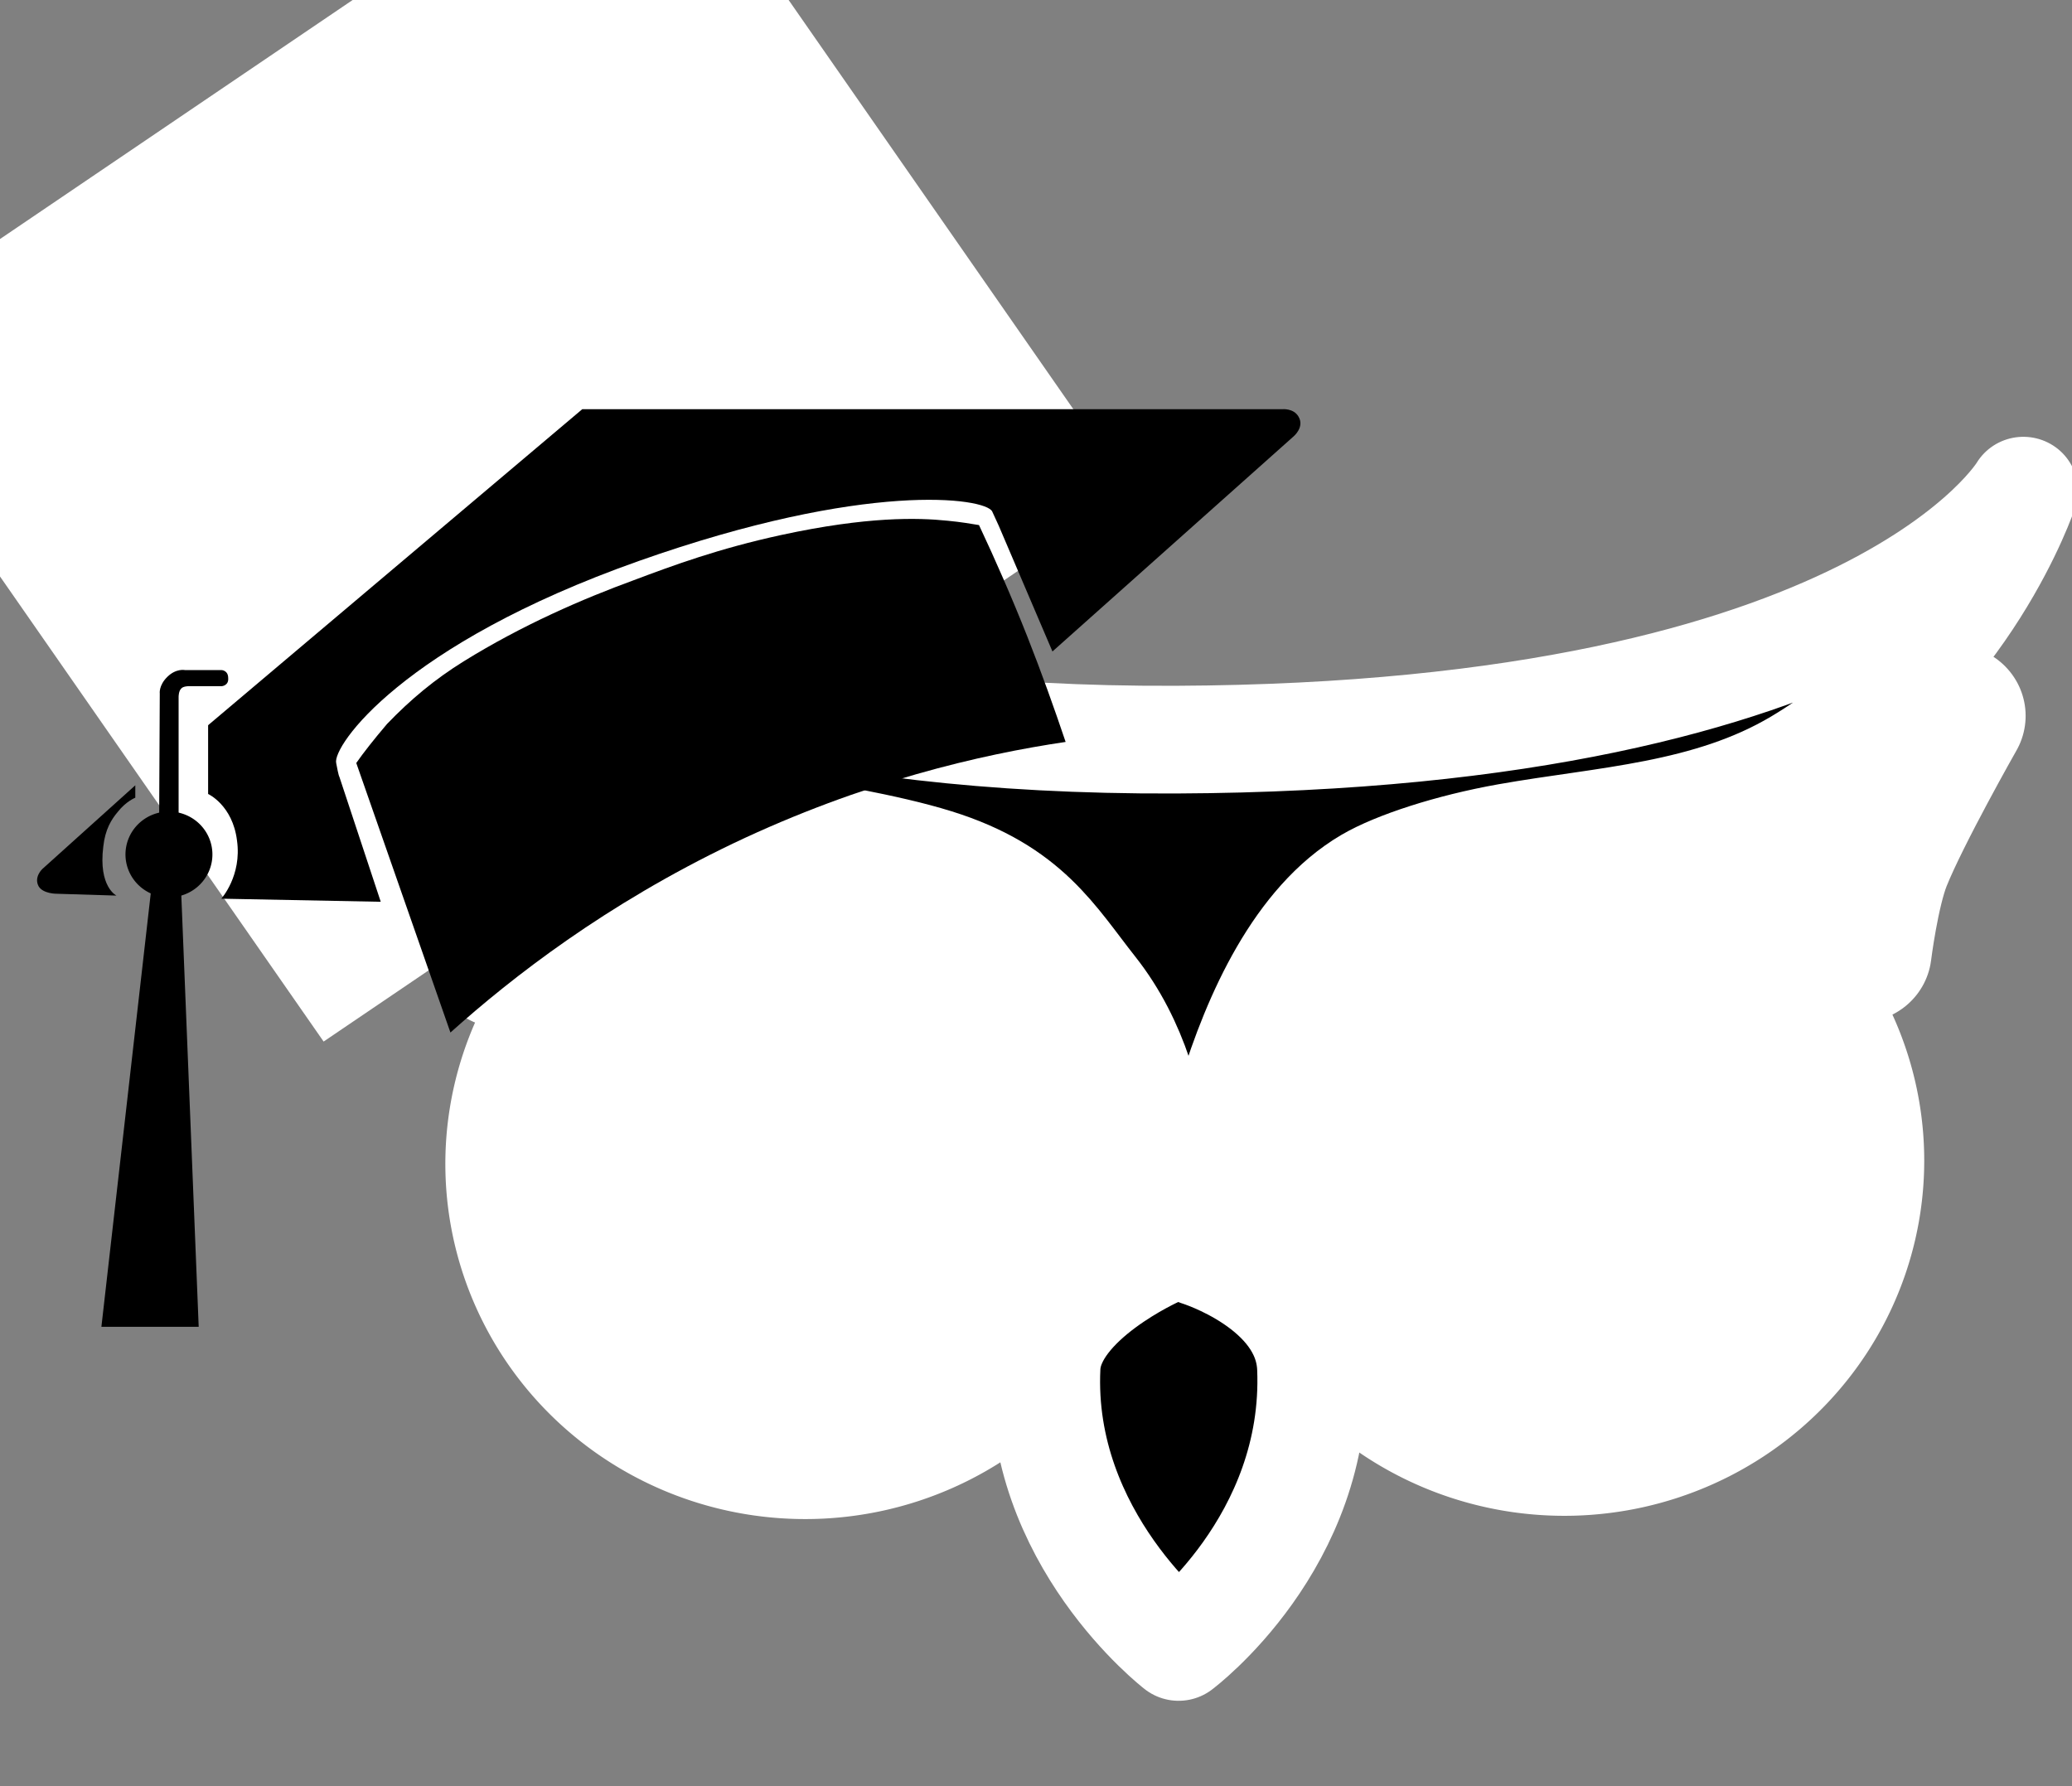 <?xml version="1.0" encoding="UTF-8" standalone="no"?>
<svg
   xmlns:dc="http://purl.org/dc/elements/1.1/"
   xmlns:cc="http://creativecommons.org/ns#"
   xmlns:rdf="http://www.w3.org/1999/02/22-rdf-syntax-ns#"
   xmlns:svg="http://www.w3.org/2000/svg"
   xmlns="http://www.w3.org/2000/svg"
   xmlns:sodipodi="http://sodipodi.sourceforge.net/DTD/sodipodi-0.dtd"
   xmlns:inkscape="http://www.inkscape.org/namespaces/inkscape"
   x="0px"
   y="0px"
   viewBox="0 0 356.47 307.281"
   width="356.47"
   height="307.281"
   version="1.1"
   id="svg1018"
   sodipodi:docname="logo2.svg"
   inkscape:version="0.92.4 (5da689c313, 2019-01-14)">
  <rect x="0" y="0" width="356.47" height="307.281" fill="#808080" stroke="none"/>
  <defs
     id="defs1022" />
  <sodipodi:namedview
     pagecolor="#ffffff"
     bordercolor="#666666"
     borderopacity="1"
     objecttolerance="10"
     gridtolerance="10"
     guidetolerance="10"
     inkscape:pageopacity="0"
     inkscape:pageshadow="2"
     inkscape:window-width="1920"
     inkscape:window-height="1057"
     id="namedview1020"
     showgrid="false"
     inkscape:zoom="1.6770491"
     inkscape:cx="91.453215"
     inkscape:cy="89.046111"
     inkscape:window-x="-8"
     inkscape:window-y="-8"
     inkscape:window-maximized="1"
     inkscape:current-layer="layer1"
     fit-margin-top="0"
     fit-margin-left="0"
     fit-margin-right="0"
     fit-margin-bottom="0" />
  <g
     inkscape:groupmode="layer"
     inkscape:label="Layer 2"
     transform="translate(-140.529,-203.963)"
     id="g1016">
    <!-- Шляпа -->
    <!-- Край шляпы -->
    <!-- Сова -->
  </g>
  <g
     inkscape:groupmode="layer"
     id="layer1"
     inkscape:label="Layer 3"
     transform="translate(-49.776,-5.227)">
    <g
       id="g1630"
       transform="matrix(1.08,0,0,1.066,56.154,-38.074)">
      <g
         inkscape:transform-center-y="-4.773517"
         inkscape:transform-center-x="-146.68648"
         id="g1014"
         transform="matrix(0.69,-0.003,0.003,0.69,-386.977,15.477)"
         style="fill:#000000;fill-opacity:1;stroke:#ffffff;stroke-opacity:1">
        <g
           id="g1012"
           style="fill:#000000;fill-opacity:1"
           transform="translate(51.699,178.174)">
          <g
             id="g1000"
             style="fill:#000000;fill-opacity:1;stroke:#ffffff;stroke-width:33.128;stroke-linecap:square;stroke-linejoin:round;stroke-miterlimit:9;stroke-dasharray:none;stroke-opacity:1;paint-order:markers stroke fill"
             transform="translate(-624.315,-2.925)">
            <path
               id="path996"
               style="fill:#000000;fill-opacity:1;stroke:#ffffff;stroke-width:33.128;stroke-linecap:square;stroke-linejoin:round;stroke-miterlimit:9;stroke-dasharray:none;stroke-opacity:1;paint-order:markers stroke fill"
               d="m 1217.924,32.991 c 0,0 12.845,22.681 17.257,33.748 2.899,7.273 4.677,21.27 4.677,21.27 0,0 8.365,-10.969 13.555,-15.215 5.191,-4.246 17.152,-10.009 17.152,-10.009 0,0 -17.018,-2.924 -25.252,-7.584 -9.313,-5.271 -27.389,-22.209 -27.389,-22.209 z"
               inkscape:connector-curvature="0"
               sodipodi:nodetypes="csczcsc" />
            <path
               inkscape:connector-curvature="0"
               id="path998"
               style="fill:#000000;fill-opacity:1;stroke:#ffffff;stroke-width:33.128;stroke-linecap:square;stroke-linejoin:round;stroke-miterlimit:9;stroke-dasharray:none;stroke-opacity:1;paint-order:markers stroke fill"
               d="m 1575.073,32.991 c 0,0 -12.845,22.681 -17.257,33.748 -2.899,7.273 -4.677,21.27 -4.677,21.27 0,0 -8.365,-10.969 -13.555,-15.215 -5.191,-4.246 -17.152,-10.009 -17.152,-10.009 0,0 17.018,-2.924 25.252,-7.584 9.313,-5.271 27.389,-22.209 27.389,-22.209 z" />
          </g>
          <g
             id="g1005"
             style="fill:#000000;fill-opacity:1;stroke:#ffffff;stroke-width:36.529;stroke-linecap:square;stroke-linejoin:round;stroke-miterlimit:9;stroke-dasharray:none;stroke-opacity:1;paint-order:markers stroke fill"
             transform="translate(-712.93,-8.9000002e-6)">
            <path
               id="path944-4"
               d="m 1397.117,68.898 a 64.817,64.817 0 0 0 -36.432,11.848 64.817,64.817 0 0 0 -15.691,90.193 64.817,64.817 0 0 0 90.152,15.922 64.817,64.817 0 0 0 16.152,-90.111 l -0.381,-0.543 a 64.817,64.817 0 0 0 -53.801,-27.309 z m 0.357,24.812 a 40.001,40.001 0 0 1 33.203,16.854 l 0.234,0.336 a 40.001,40.001 0 0 1 -9.967,55.611 40.001,40.001 0 0 1 -55.639,-9.826 40.001,40.001 0 0 1 9.684,-55.662 40.001,40.001 0 0 1 22.484,-7.313 z"
               style="opacity:1;fill:#000000;fill-opacity:1;fill-rule:nonzero;stroke:#ffffff;stroke-width:36.529;stroke-linecap:square;stroke-linejoin:round;stroke-miterlimit:9;stroke-dasharray:none;stroke-opacity:1;paint-order:markers stroke fill"
               inkscape:connector-curvature="0" />
            <g
               transform="translate(-3.0127632e-6,0.258)"
               id="g981-5"
               style="fill:#000000;fill-opacity:1;stroke:#ffffff;stroke-width:36.529;stroke-linecap:square;stroke-linejoin:round;stroke-miterlimit:9;stroke-dasharray:none;stroke-opacity:1;paint-order:markers stroke fill">
              <path
                 inkscape:connector-curvature="0"
                 id="path946-3"
                 d="m 1395.557,114.66 a 21.168,21.168 0 0 0 -10.213,3.76 21.168,21.168 0 0 0 -5.125,29.455 21.168,21.168 0 0 0 29.441,5.201 21.168,21.168 0 0 0 9.02,-18.088 17.224,17.224 0 0 1 -20.586,-6.045 17.224,17.224 0 0 1 -2.537,-14.283 z"
                 style="opacity:1;fill:#000000;fill-opacity:1;fill-rule:nonzero;stroke:#ffffff;stroke-width:36.529;stroke-linecap:square;stroke-linejoin:round;stroke-miterlimit:9;stroke-dasharray:none;stroke-opacity:1;paint-order:markers stroke fill" />
            </g>
          </g>
          <g
             id="g1035-2-9"
             style="fill:#000000;fill-opacity:1;stroke:#ffffff;stroke-width:36.529;stroke-linecap:square;stroke-linejoin:round;stroke-miterlimit:9;stroke-dasharray:none;stroke-opacity:1;paint-order:markers stroke fill"
             transform="translate(-537.67,-8.9000002e-6)">
            <path
               inkscape:connector-curvature="0"
               id="path944-7-4"
               d="m 1397.117,68.898 a 64.817,64.817 0 0 0 -36.432,11.848 64.817,64.817 0 0 0 -15.691,90.193 64.817,64.817 0 0 0 90.152,15.922 64.817,64.817 0 0 0 16.152,-90.111 l -0.381,-0.543 a 64.817,64.817 0 0 0 -53.801,-27.309 z m 0.357,24.812 a 40.001,40.001 0 0 1 33.203,16.854 l 0.234,0.336 a 40.001,40.001 0 0 1 -9.967,55.611 40.001,40.001 0 0 1 -55.639,-9.826 40.001,40.001 0 0 1 9.684,-55.662 40.001,40.001 0 0 1 22.484,-7.313 z"
               style="opacity:1;fill:#000000;fill-opacity:1;fill-rule:nonzero;stroke:#ffffff;stroke-width:36.529;stroke-linecap:square;stroke-linejoin:round;stroke-miterlimit:9;stroke-dasharray:none;stroke-opacity:1;paint-order:markers stroke fill" />
            <g
               transform="translate(-3.0127632e-6,0.258)"
               id="g981-2-2"
               style="fill:#000000;fill-opacity:1;stroke:#ffffff;stroke-width:36.529;stroke-linecap:square;stroke-linejoin:round;stroke-miterlimit:9;stroke-dasharray:none;stroke-opacity:1;paint-order:markers stroke fill">
              <path
                 inkscape:connector-curvature="0"
                 id="path946-5-7"
                 d="m 1395.557,114.66 a 21.168,21.168 0 0 0 -10.213,3.76 21.168,21.168 0 0 0 -5.125,29.455 21.168,21.168 0 0 0 29.441,5.201 21.168,21.168 0 0 0 9.02,-18.088 17.224,17.224 0 0 1 -20.586,-6.045 17.224,17.224 0 0 1 -2.537,-14.283 z"
                 style="opacity:1;fill:#000000;fill-opacity:1;fill-rule:nonzero;stroke:#ffffff;stroke-width:36.529;stroke-linecap:square;stroke-linejoin:round;stroke-miterlimit:9;stroke-dasharray:none;stroke-opacity:1;paint-order:markers stroke fill" />
            </g>
          </g>
          <path
             style="fill:#000000;fill-opacity:1;stroke:#ffffff;stroke-width:25.191;stroke-linecap:square;stroke-linejoin:round;stroke-miterlimit:9;stroke-dasharray:none;stroke-opacity:1;paint-order:markers stroke fill"
             d="m 1400.318,157.714 c 0,0 7.594,-67.783 39.601,-86.628 6.232,-3.669 18.707,-7.785 32.041,-10.129 22.325,-3.924 46.477,-4.716 67.345,-17.162 38.641,-23.047 52.041,-63.408 52.041,-63.408 0,0 -33.604,57.386 -195.939,57.386 -87.27,0 -134.762,-19.509 -161.712,-34.847 -23.182,-13.193 -31.642,-22.539 -31.642,-22.539 0,0 17.897,41.734 55.082,63.778 20.522,12.166 59.633,14.772 82.624,22.145 21.056,6.753 26.859,17.901 36.117,29.874 19.273,24.927 14.62,61.53 14.62,61.53 0,0 -24.892,11.044 -25.707,26.644 -2.097,40.106 30.36,65.639 30.36,65.639 0,0 32.482,-24.345 31.007,-65.156 -0.693,-19.174 -25.837,-27.127 -25.837,-27.127 z"
             id="path1122-4"
             inkscape:connector-curvature="0"
             sodipodi:nodetypes="cssscsscssscscsc"
             transform="translate(-624.315,-2.925)" />
        </g>
      </g>
      <rect
         transform="rotate(-34.48,-365.589,46.858)"
         y="277.141"
         x="-118.233"
         height="135.953"
         width="156.227"
         id="rect1592"
         style="opacity:1;fill:#ffffff;fill-opacity:1;fill-rule:nonzero;stroke:none;stroke-width:33.128;stroke-linecap:square;stroke-linejoin:round;stroke-miterlimit:9;stroke-dasharray:none;stroke-opacity:1;paint-order:markers stroke fill" />
      <g
         id="g1583"
         transform="translate(-90.753,-198.736)">
        <path
           sodipodi:nodetypes="ccscccczcccssscc"
           d="m 252.5,344.5 38.4,-34.7 c 0,0 1.8,-1.5 0.8,-3.2 -0.8,-1.4 -2.6,-1.2 -2.6,-1.2 H 177.6 l -59.6,51 v 11.1 c 0,0 3.9,1.8 4.6,7.5 0.8,5.7 -2.5,9.4 -2.5,9.4 l 25.4,0.5 -6.6,-20.2 c 0,0 -0.1,0 -0.5,-2.2 -0.6,-2.7 10.5,-19.1 48.2,-32.6 36.3,-13 55.2,-10.2 56.3,-8 1.4,3.1 1,2.2 1,2.2 z"
           id="path952"
           inkscape:connector-curvature="0" />
        <path
           d="m 120.2,350.1 h -5.3 c 0,0 -0.9,0 -1.2,0.4 -0.4,0.4 -0.4,1.3 -0.4,1.3 v 19.6 l 0.2,6 0.2,5.7 2.8,70.4 H 101 l 7.9,-70.3 c 0,0 0.4,-3.8 0.6,-5.7 0.2,-2 0.7,-6 0.7,-6 l 0.1,-20.2 c 0,0 -0.2,-1.3 1.2,-2.7 1.4,-1.4 2.8,-1.1 2.8,-1.1 h 5.8 c 0,0 1.1,0 1.1,1.3 0.1,1.2 -1,1.3 -1,1.3 z"
           sodipodi:nodetypes="ccsccccccczcczcczcc"
           inkscape:connector-curvature="0"
           id="path845" />
        <path
           id="path955"
           style="stroke-width:3.408"
           d="m 117.449,373.312 a 6.925,6.925 0 0 1 -1.726,9.627 6.925,6.925 0 0 1 -9.631,-1.701 6.925,6.925 0 0 1 1.676,-9.636 6.925,6.925 0 0 1 9.64,1.652"
           sodipodi:type="arc"
           sodipodi:start="5.6764216"
           sodipodi:ry="6.9245458"
           sodipodi:rx="6.9245458"
           sodipodi:open="true"
           sodipodi:end="5.6662114"
           sodipodi:cy="377.2608"
           sodipodi:cx="111.7601" />
        <path
           inkscape:connector-curvature="0"
           sodipodi:nodetypes="ccssccscc"
           d="m 106.4,366.1 v 2 c 0,0 -1.5,0.6 -2.8,2.3 -1,1.2 -2,2.8 -2.3,5.6 -0.8,6.5 2.1,7.9 2.1,7.9 l -9.6,-0.3 c 0,0 -2.1,0 -2.8,-1.2 -0.8,-1.5 0.6,-2.8 0.6,-2.8 z"
           id="path966" />
        <path
           d="m 141.6,362.5 c 5,14.5 10,29 15,43.5 9.9,-9 24.8,-20.7 45,-30.5 20.7,-10 39.6,-14.4 53,-16.4 -1.8,-5.4 -3.8,-11.1 -6.1,-17 -2.5,-6.4 -5.1,-12.4 -7.7,-18 -1.2,-0.2 -2.9,-0.5 -5,-0.7 -4.8,-0.5 -12.8,-0.7 -26.5,2.3 -10,2.2 -17.2,4.9 -23.5,7.3 -8.1,3 -17.7,7.2 -27.1,13.1 -4.6,2.9 -8.4,6.1 -12.2,10.1 -2.1,2.5 -3.8,4.7 -4.9,6.3 z"
           id="path994"
           inkscape:connector-curvature="0" />
      </g>
    </g>
  </g>
</svg>
